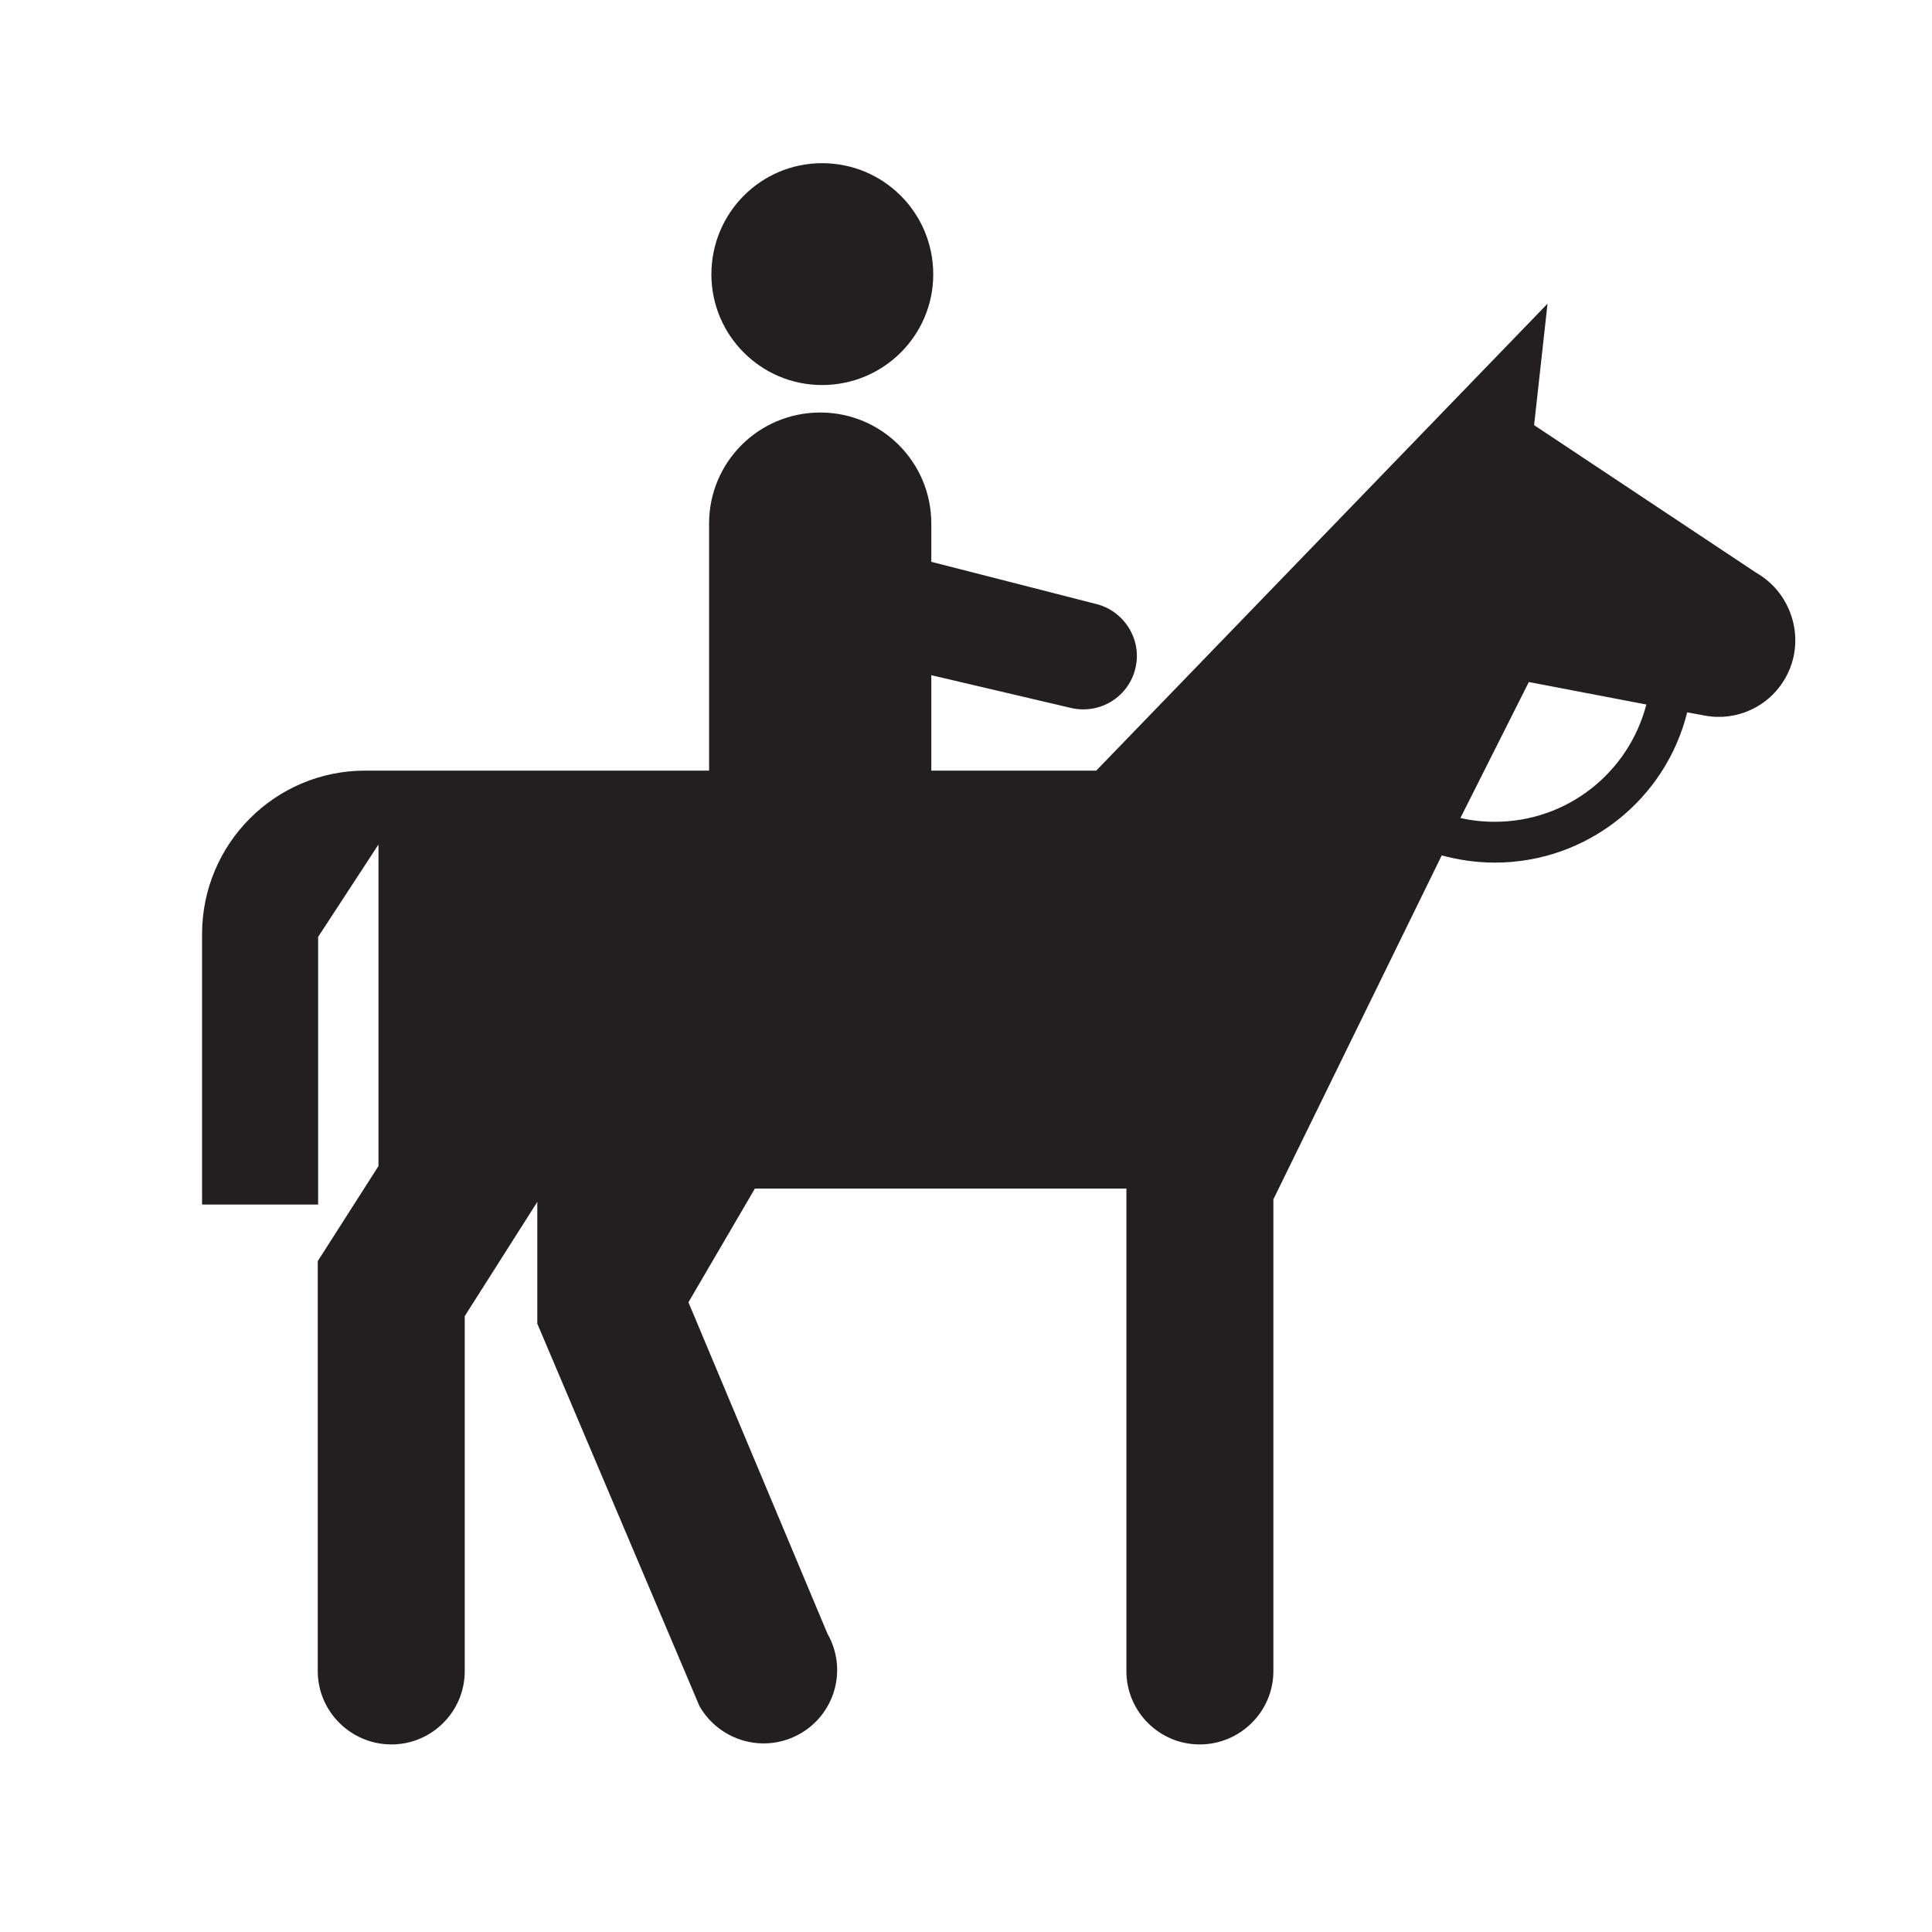 <?xml version="1.0" encoding="UTF-8" standalone="no"?>
<!-- Generator: Adobe Illustrator 13.0.2, SVG Export Plug-In . SVG Version: 6.00 Build 14948)  -->

<svg
   version="1.1"
   id="Layer_1"
   x="0px"
   y="0px"
   width="123.547px"
   height="123.539px"
   viewBox="-0.258 -0.548 123.547 123.539"
   style="enable-background:new -0.258 -0.548 123.547 123.539;"
   xml:space="preserve"
   sodipodi:docname="horseback-riding.svg"
   inkscape:version="1.1.2 (0a00cf5339, 2022-02-04)"
   xmlns:inkscape="http://www.inkscape.org/namespaces/inkscape"
   xmlns:sodipodi="http://sodipodi.sourceforge.net/DTD/sodipodi-0.dtd"
   xmlns="http://www.w3.org/2000/svg"
   xmlns:svg="http://www.w3.org/2000/svg"><defs
   id="defs15" /><sodipodi:namedview
   id="namedview13"
   pagecolor="#ffffff"
   bordercolor="#666666"
   borderopacity="1.0"
   inkscape:pageshadow="2"
   inkscape:pageopacity="0.0"
   inkscape:pagecheckerboard="0"
   showgrid="false"
   inkscape:zoom="5.7957405"
   inkscape:cx="61.769501"
   inkscape:cy="61.68323"
   inkscape:window-width="1920"
   inkscape:window-height="1136"
   inkscape:window-x="1920"
   inkscape:window-y="0"
   inkscape:window-maximized="1"
   inkscape:current-layer="g10" />
<g
   id="g10">
	
	
	<path
   style="fill:#231F20;"
   d="M52.312,24.074c3.93,0,7.109-3.172,7.109-7.078c0-3.938-3.18-7.109-7.109-7.109   c-3.906,0-7.078,3.172-7.078,7.109C45.234,20.902,48.406,24.074,52.312,24.074z"
   id="path6" />
	<path
   style="fill:#231F20;"
   d="M105.023,44.504l-7.516-1.438l-4.375,8.695c0.711,0.164,1.445,0.242,2.195,0.242   C99.992,52.004,103.898,48.832,105.023,44.504z M12.664,59.184c0-5.766,4.664-10.453,10.43-10.453h21.992V32.934   c0-3.93,3.172-7.102,7.109-7.102c3.93,0,7.102,3.172,7.102,7.102v2.445l10.477,2.68c1.828,0.422,3,2.25,2.586,4.078   c-0.414,1.859-2.25,3.008-4.102,2.594l-8.961-2.102v6.102h10.547l28.859-29.859l-0.859,7.766l14.211,9.445   c2.344,1.344,3.195,4.375,1.859,6.719c-1.055,1.875-3.156,2.781-5.133,2.414l-1.148-0.211c-1.367,5.531-6.367,9.609-12.305,9.609   c-1.172,0-2.312-0.172-3.391-0.461L81.172,76.145v30.172c0,2.586-2.125,4.688-4.711,4.688s-4.688-2.102-4.688-4.688V75.457H48.016   l-4.25,7.273l8.891,21.195c1.297,2.273,0.484,5.125-1.758,6.398c-2.273,1.289-5.125,0.484-6.422-1.758L34.102,84.098v-7.789   l-4.641,7.305v22.703c0,2.586-2.102,4.688-4.688,4.688s-4.711-2.102-4.711-4.688V80.098l3.883-6.078V53.457l-3.859,5.906V76.48   h-7.422V59.184z"
   id="path8" />
</g>
</svg>
